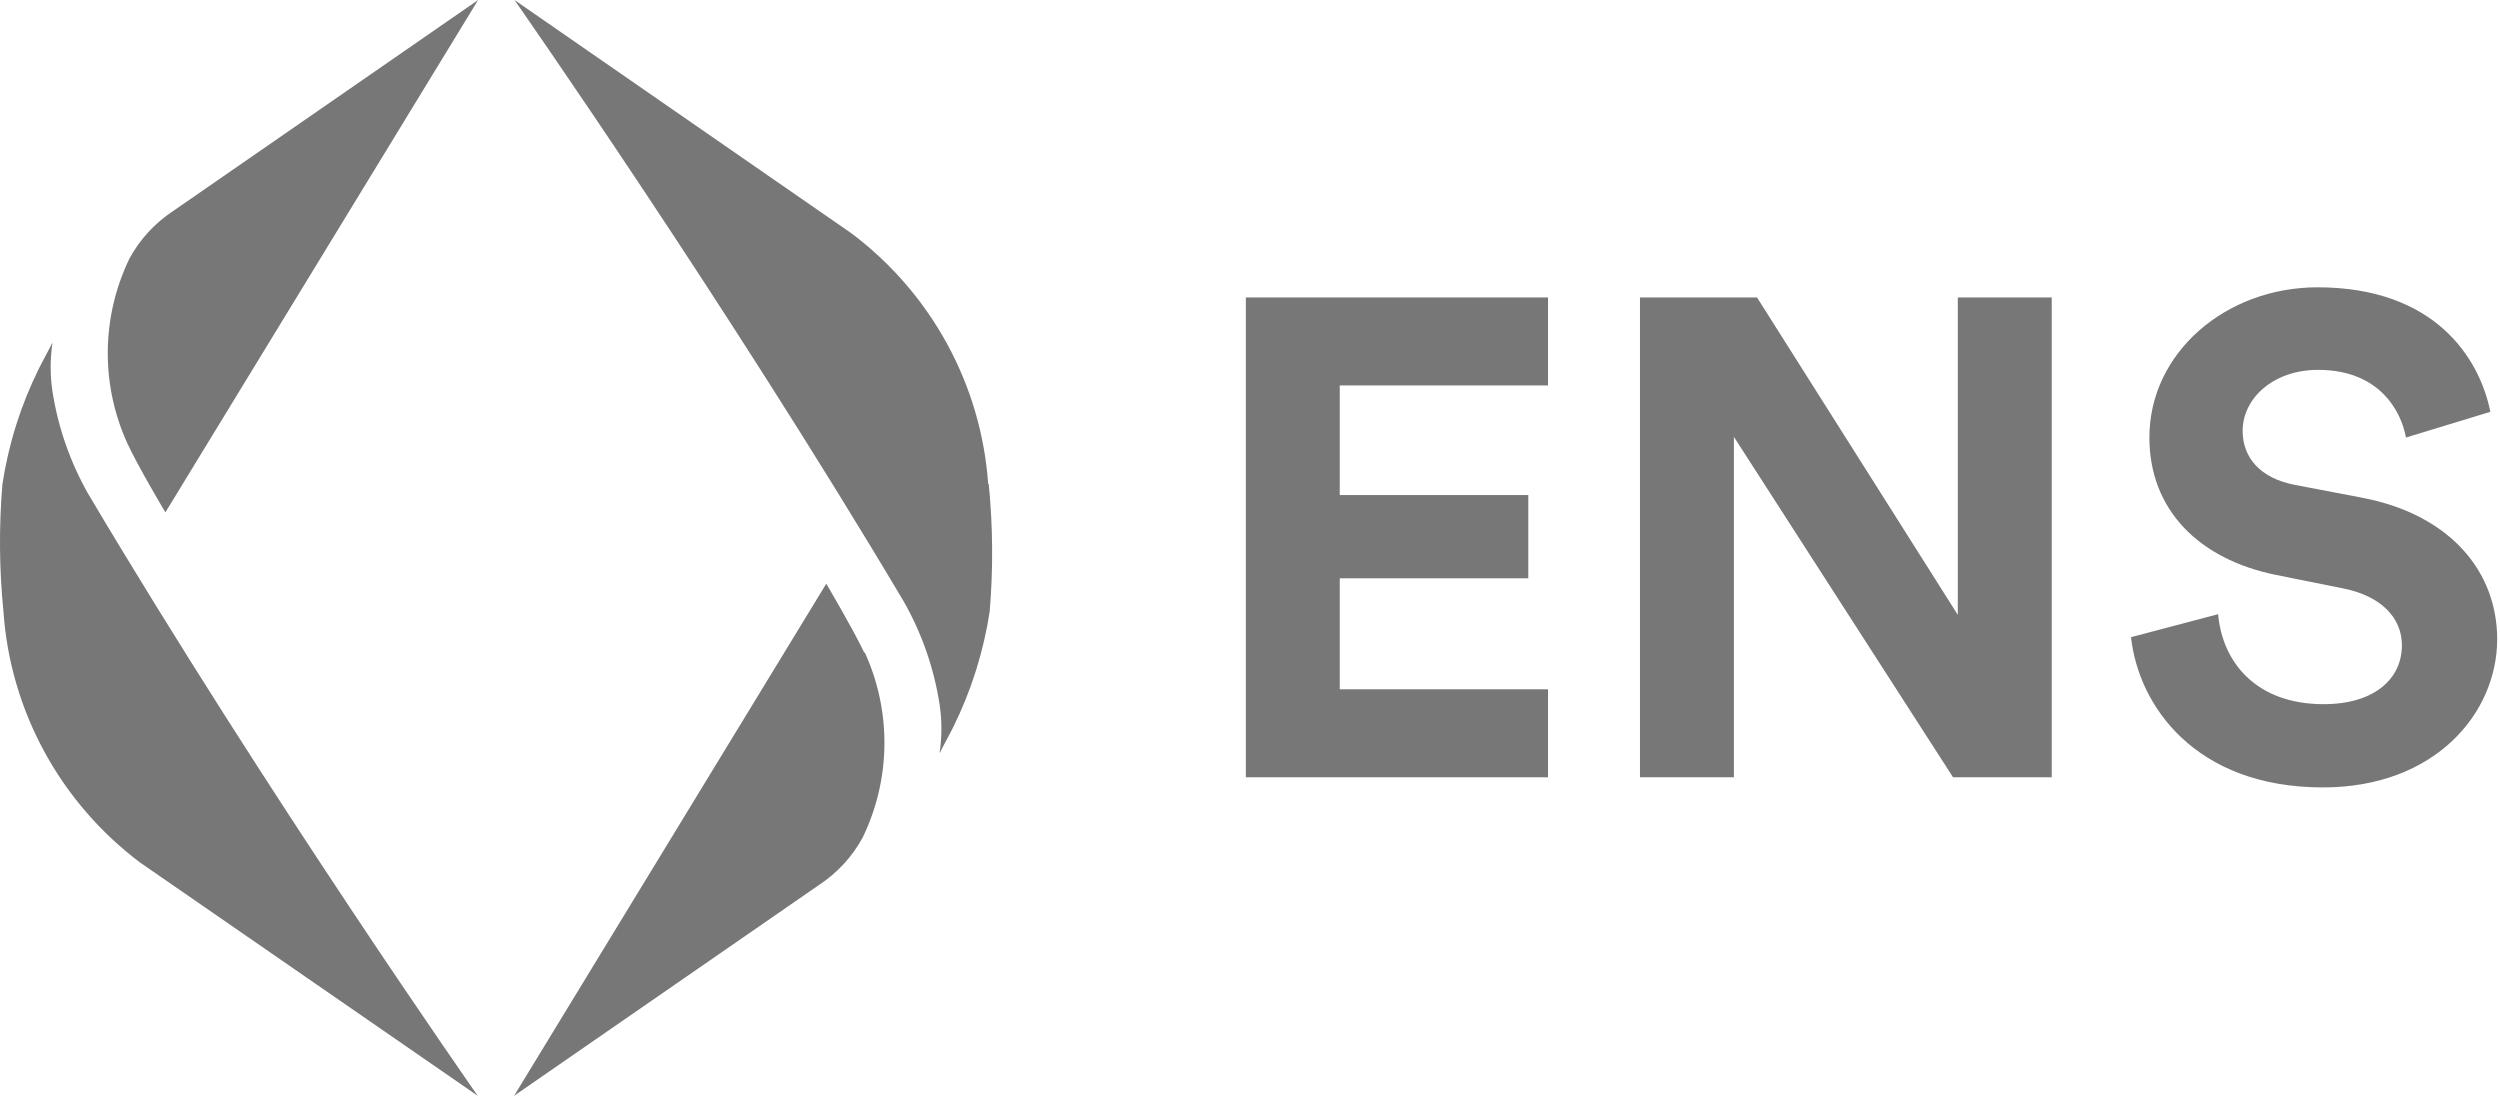 <svg width="91" height="40" viewBox="0 0 91 40" fill="none" xmlns="http://www.w3.org/2000/svg"
    style="width:100%;height:100%">
    <g clip-path="url(#clip0_3_75)">
        <path
            d="M4.712 9.411C5.089 8.717 5.632 8.124 6.294 7.687L17.404 0L6.02 18.65C6.02 18.65 5.026 16.985 4.638 16.142C4.154 15.083 3.91 13.931 3.923 12.768C3.936 11.606 4.205 10.46 4.712 9.411ZM0.127 22.277C0.252 24.06 0.761 25.797 1.619 27.369C2.476 28.943 3.663 30.316 5.1 31.397L17.389 39.887C17.389 39.887 9.701 28.909 3.215 17.985C2.559 16.831 2.117 15.569 1.912 14.26C1.821 13.667 1.821 13.064 1.912 12.471C1.743 12.782 1.415 13.417 1.415 13.417C0.757 14.746 0.309 16.167 0.087 17.63C-0.041 19.177 -0.028 20.732 0.127 22.277ZM31.459 23.755C31.061 22.912 30.076 21.247 30.076 21.247L18.712 39.887L29.823 32.205C30.485 31.768 31.028 31.176 31.404 30.481C31.911 29.432 32.18 28.286 32.193 27.124C32.206 25.961 31.962 24.809 31.479 23.75L31.459 23.755ZM35.97 17.615C35.844 15.832 35.336 14.095 34.478 12.523C33.62 10.95 32.433 9.576 30.996 8.495L18.727 0C18.727 0 26.411 10.978 32.901 21.902C33.556 23.057 33.996 24.319 34.199 25.627C34.29 26.22 34.29 26.823 34.199 27.416C34.368 27.105 34.697 26.47 34.697 26.47C35.354 25.141 35.802 23.72 36.025 22.257C36.154 20.71 36.143 19.155 35.99 17.61L35.97 17.615Z"
            fill="#777"></path>
        <path
            d="M56.348 28.293V25.09H48.767V21.05H55.63V18.02H48.767V14.03H56.348V10.827H45.349V28.293H56.348Z"
            fill="#777"></path>
        <path
            d="M74.683 28.293V10.827H71.264V22.381L63.956 10.827H59.695V28.293H63.114V15.902L71.091 28.293H74.683Z"
            fill="#777"></path>
        <path
            d="M90.649 14.99C90.253 13.02 88.618 10.458 84.357 10.458C81.037 10.458 78.238 12.822 78.238 15.926C78.238 18.562 80.046 20.36 82.846 20.927L85.298 21.42C86.661 21.691 87.429 22.479 87.429 23.489C87.429 24.721 86.413 25.632 84.58 25.632C82.102 25.632 80.888 24.08 80.74 22.356L77.569 23.193C77.841 25.681 79.898 28.662 84.555 28.662C88.643 28.662 90.897 25.952 90.897 23.267C90.897 20.804 89.188 18.735 85.992 18.119L83.539 17.651C82.251 17.404 81.632 16.641 81.632 15.68C81.632 14.522 82.722 13.463 84.382 13.463C86.611 13.463 87.404 14.966 87.577 15.926L90.649 14.99Z"
            fill="#777"></path>
    </g>
    <defs>
        <clipPath id="clip0_3_75">
            <rect width="91" height="40" fill="#777"></rect>
        </clipPath>
    </defs>
</svg>